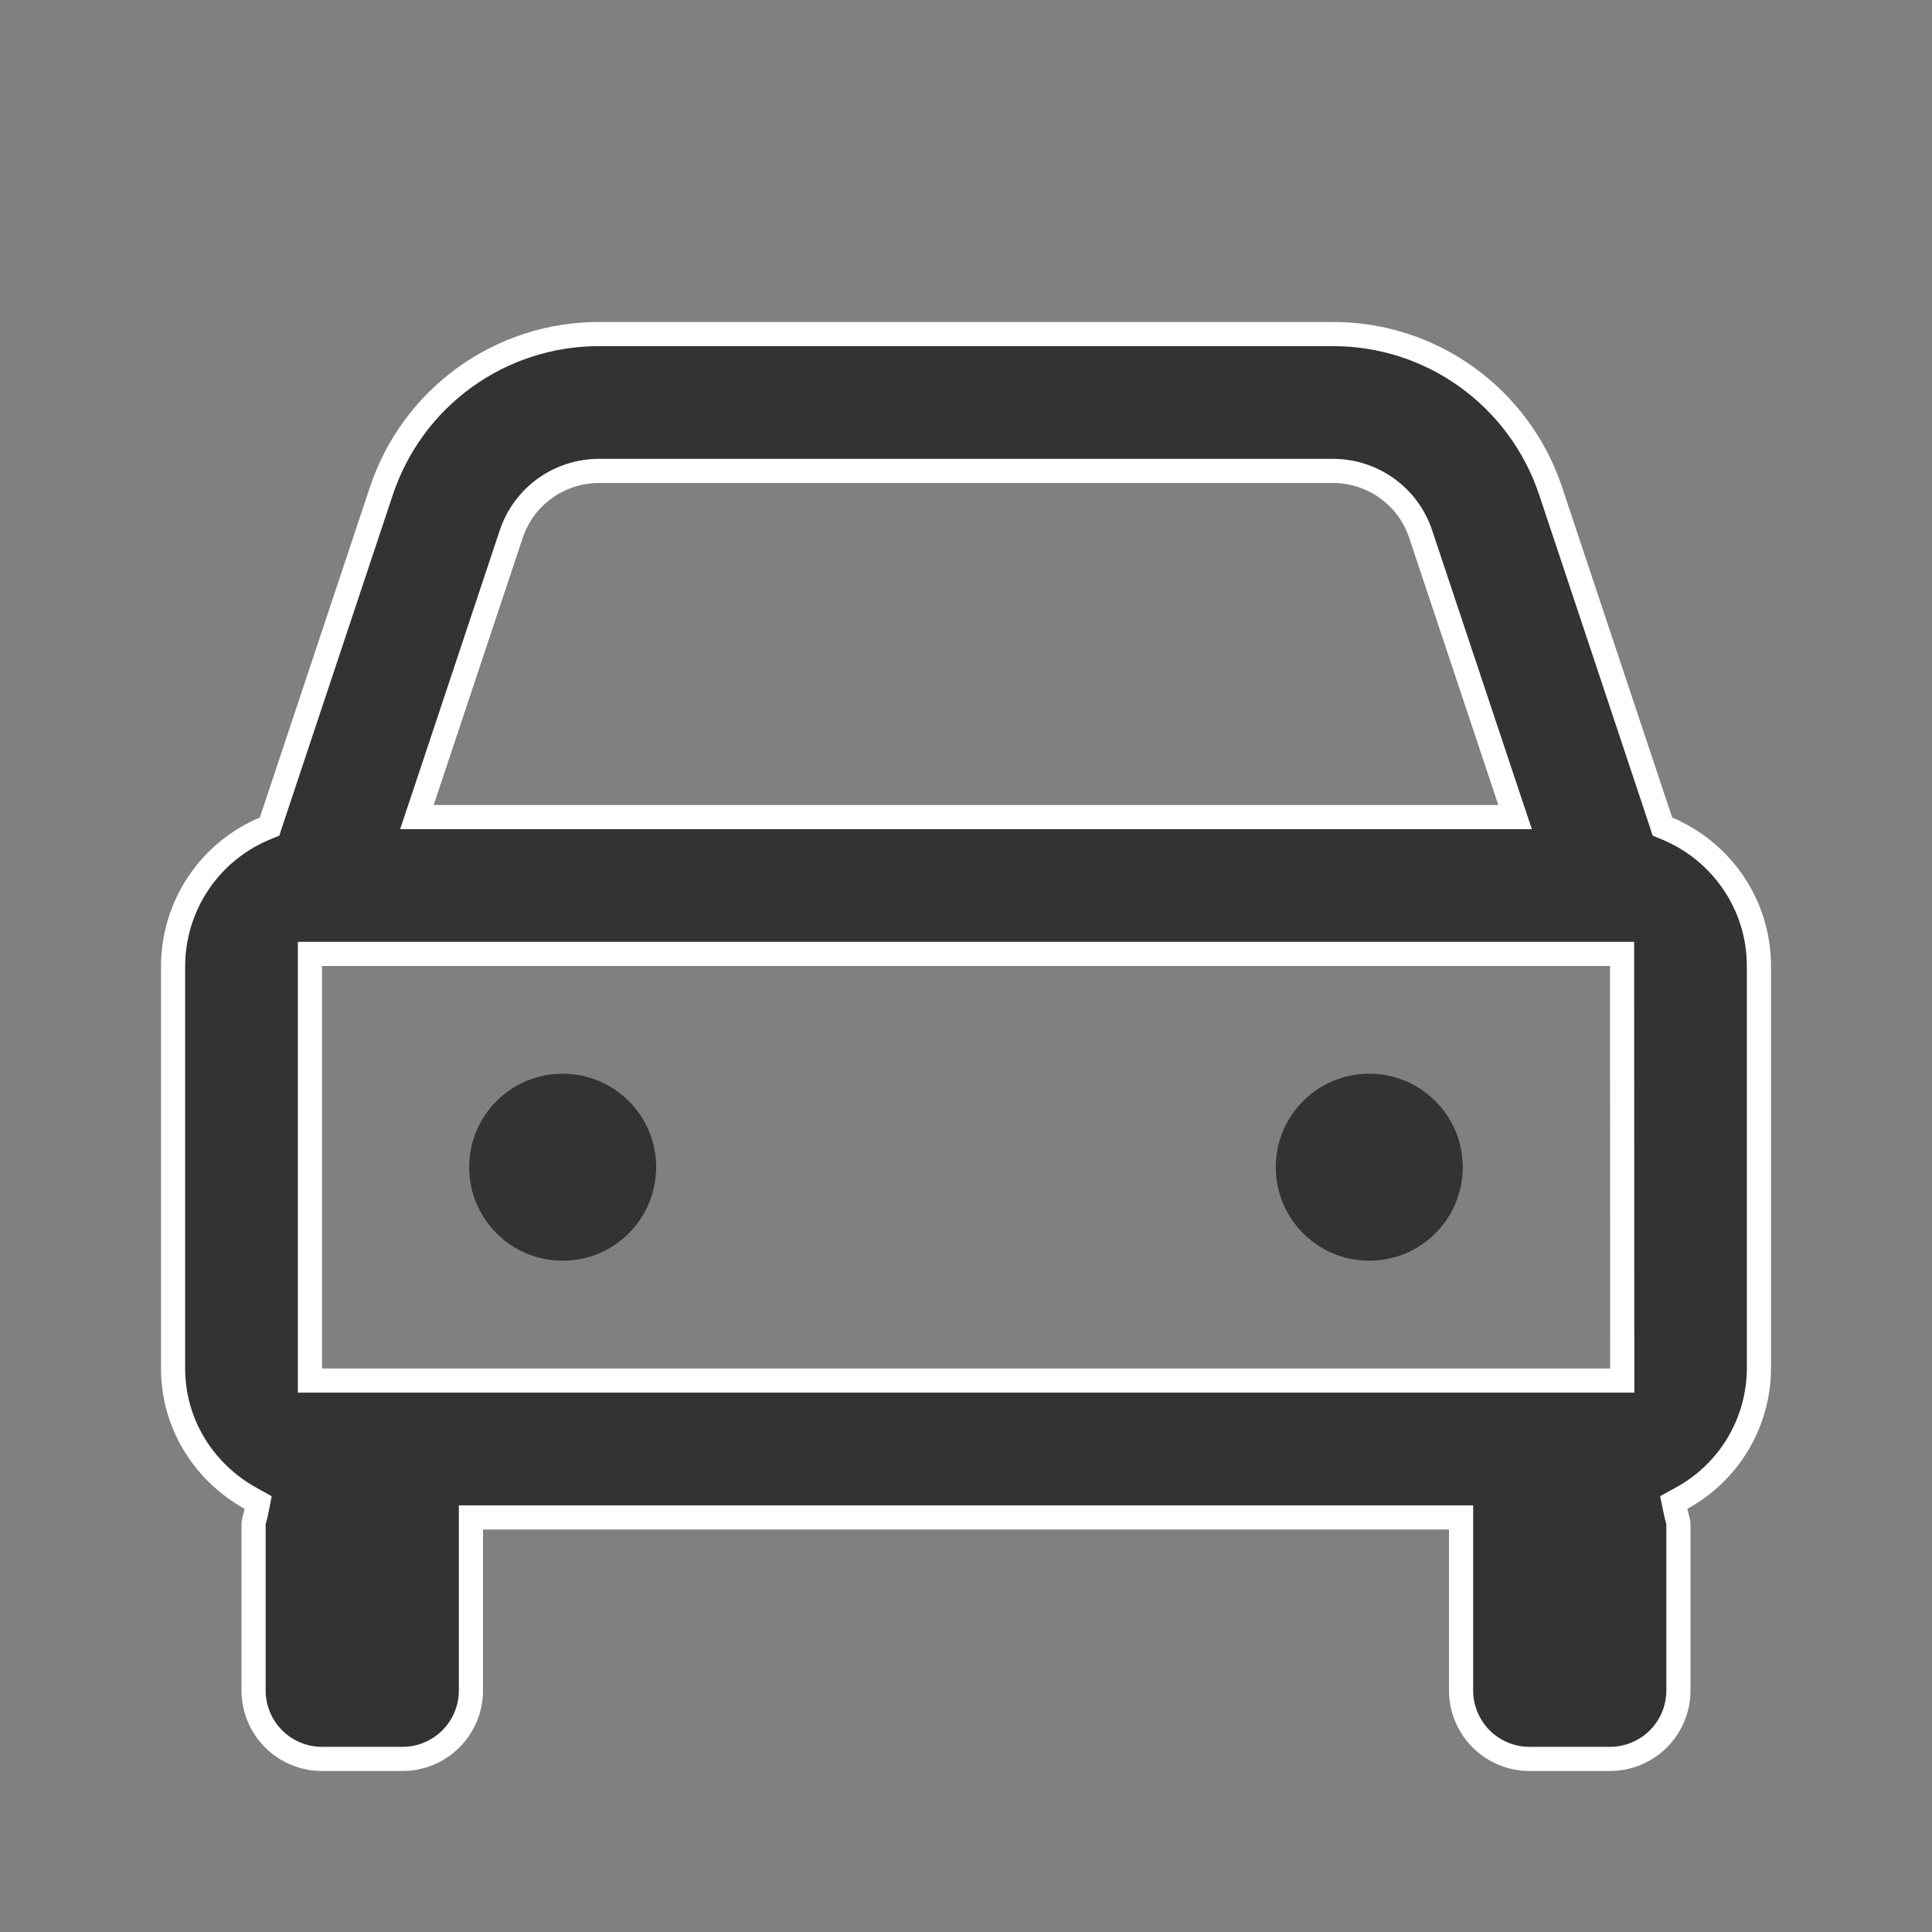 <svg width="24" height="24" viewBox="0 0 24 24" fill="none" xmlns="http://www.w3.org/2000/svg">
<rect x="0" y="0" width="24" height="24" fill="#808080" stroke="none"/>
<path d="M20.63 10.203L20.651 10.268L20.714 10.294C21.381 10.575 21.85 11.234 21.85 12V17C21.849 17.33 21.759 17.653 21.59 17.937C21.421 18.22 21.179 18.453 20.889 18.611L20.792 18.664L20.814 18.772C20.819 18.799 20.828 18.83 20.834 18.854C20.836 18.862 20.838 18.87 20.84 18.876C20.847 18.904 20.85 18.922 20.85 18.938V21C20.85 21.225 20.76 21.442 20.601 21.601C20.442 21.76 20.225 21.85 20 21.85H19C18.775 21.85 18.558 21.76 18.399 21.601C18.24 21.442 18.15 21.225 18.15 21V19V18.85H18H6H5.85V19V21C5.85 21.225 5.76 21.442 5.601 21.601C5.442 21.76 5.225 21.85 5 21.85H4C3.775 21.85 3.558 21.76 3.399 21.601C3.24 21.442 3.15 21.225 3.15 21V18.938C3.15 18.922 3.153 18.904 3.16 18.876C3.161 18.871 3.163 18.863 3.166 18.855C3.172 18.831 3.181 18.8 3.186 18.772L3.207 18.665L3.112 18.612C2.54 18.295 2.15 17.695 2.15 17V12C2.151 11.636 2.259 11.279 2.461 10.976C2.663 10.672 2.95 10.435 3.286 10.294L3.349 10.268L3.37 10.203L4.738 6.098L4.738 6.098C4.927 5.531 5.289 5.037 5.775 4.687C6.26 4.337 6.843 4.149 7.441 4.15H7.441L16.559 4.15L16.559 4.15C17.157 4.149 17.74 4.337 18.225 4.687C18.71 5.037 19.073 5.531 19.262 6.098L19.262 6.098L20.63 10.203ZM3.85 17V17.15H4H20.002H20.152L20.152 17L20.15 12L20.15 11.85H20H4H3.85V12V17ZM18.613 10.15H18.821L18.755 9.953L17.649 6.637C17.493 6.165 17.053 5.85 16.558 5.85H7.441C7.441 5.85 7.441 5.85 7.441 5.85C7.2 5.85 6.964 5.926 6.768 6.067C6.572 6.208 6.426 6.408 6.35 6.637L5.245 9.953L5.179 10.15H5.387H18.613Z" fill="#333333" stroke="white" stroke-width="0.3"/>
<path d="M6.99 15.661C7.631 15.661 8.151 15.141 8.151 14.499C8.151 13.858 7.631 13.338 6.99 13.338C6.348 13.338 5.828 13.858 5.828 14.499C5.828 15.141 6.348 15.661 6.99 15.661Z" fill="#333333"/>
<path d="M17.009 15.661C17.651 15.661 18.171 15.141 18.171 14.499C18.171 13.858 17.651 13.338 17.009 13.338C16.368 13.338 15.848 13.858 15.848 14.499C15.848 15.141 16.368 15.661 17.009 15.661Z" fill="#333333"/>
</svg>

